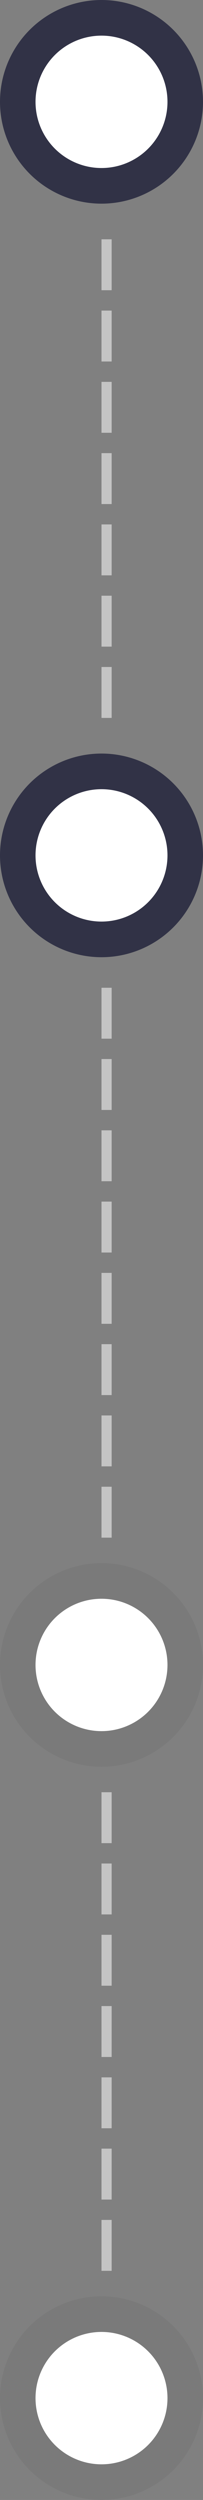 <svg width="40" height="491" viewBox="0 0 40 491" fill="none" xmlns="http://www.w3.org/2000/svg">
<rect x="0" y="0" width="40" height="491" fill="#808080" stroke="none"/>
<circle cx="20" cy="20" r="16.5" fill="white" stroke="#313246" stroke-width="7"/>
<circle cx="20" cy="168" r="16.5" fill="white" stroke="#313246" stroke-width="7"/>
<circle cx="20" cy="327" r="16.5" fill="white" stroke="#7A7A7A" stroke-width="7"/>
<circle cx="20" cy="471" r="16.5" fill="white" stroke="#7A7A7A" stroke-width="7"/>
<rect x="20" y="47" width="2" height="10" fill="#C4C4C4"/>
<rect x="20" y="61" width="2" height="10" fill="#C4C4C4"/>
<rect x="20" y="75" width="2" height="10" fill="#C4C4C4"/>
<rect x="20" y="89" width="2" height="10" fill="#C4C4C4"/>
<rect x="20" y="103" width="2" height="10" fill="#C4C4C4"/>
<rect x="20" y="117" width="2" height="10" fill="#C4C4C4"/>
<rect x="20" y="131" width="2" height="10" fill="#C4C4C4"/>
<rect x="20" y="352" width="2" height="10" fill="#C4C4C4"/>
<rect x="20" y="366" width="2" height="10" fill="#C4C4C4"/>
<rect x="20" y="380" width="2" height="10" fill="#C4C4C4"/>
<rect x="20" y="394" width="2" height="10" fill="#C4C4C4"/>
<rect x="20" y="408" width="2" height="10" fill="#C4C4C4"/>
<rect x="20" y="422" width="2" height="10" fill="#C4C4C4"/>
<rect x="20" y="436" width="2" height="10" fill="#C4C4C4"/>
<rect x="20" y="194" width="2" height="10" fill="#C4C4C4"/>
<rect x="20" y="208" width="2" height="10" fill="#C4C4C4"/>
<rect x="20" y="222" width="2" height="10" fill="#C4C4C4"/>
<rect x="20" y="236" width="2" height="10" fill="#C4C4C4"/>
<rect x="20" y="250" width="2" height="10" fill="#C4C4C4"/>
<rect x="20" y="264" width="2" height="10" fill="#C4C4C4"/>
<rect x="20" y="278" width="2" height="10" fill="#C4C4C4"/>
<rect x="20" y="292" width="2" height="10" fill="#C4C4C4"/>
</svg>
